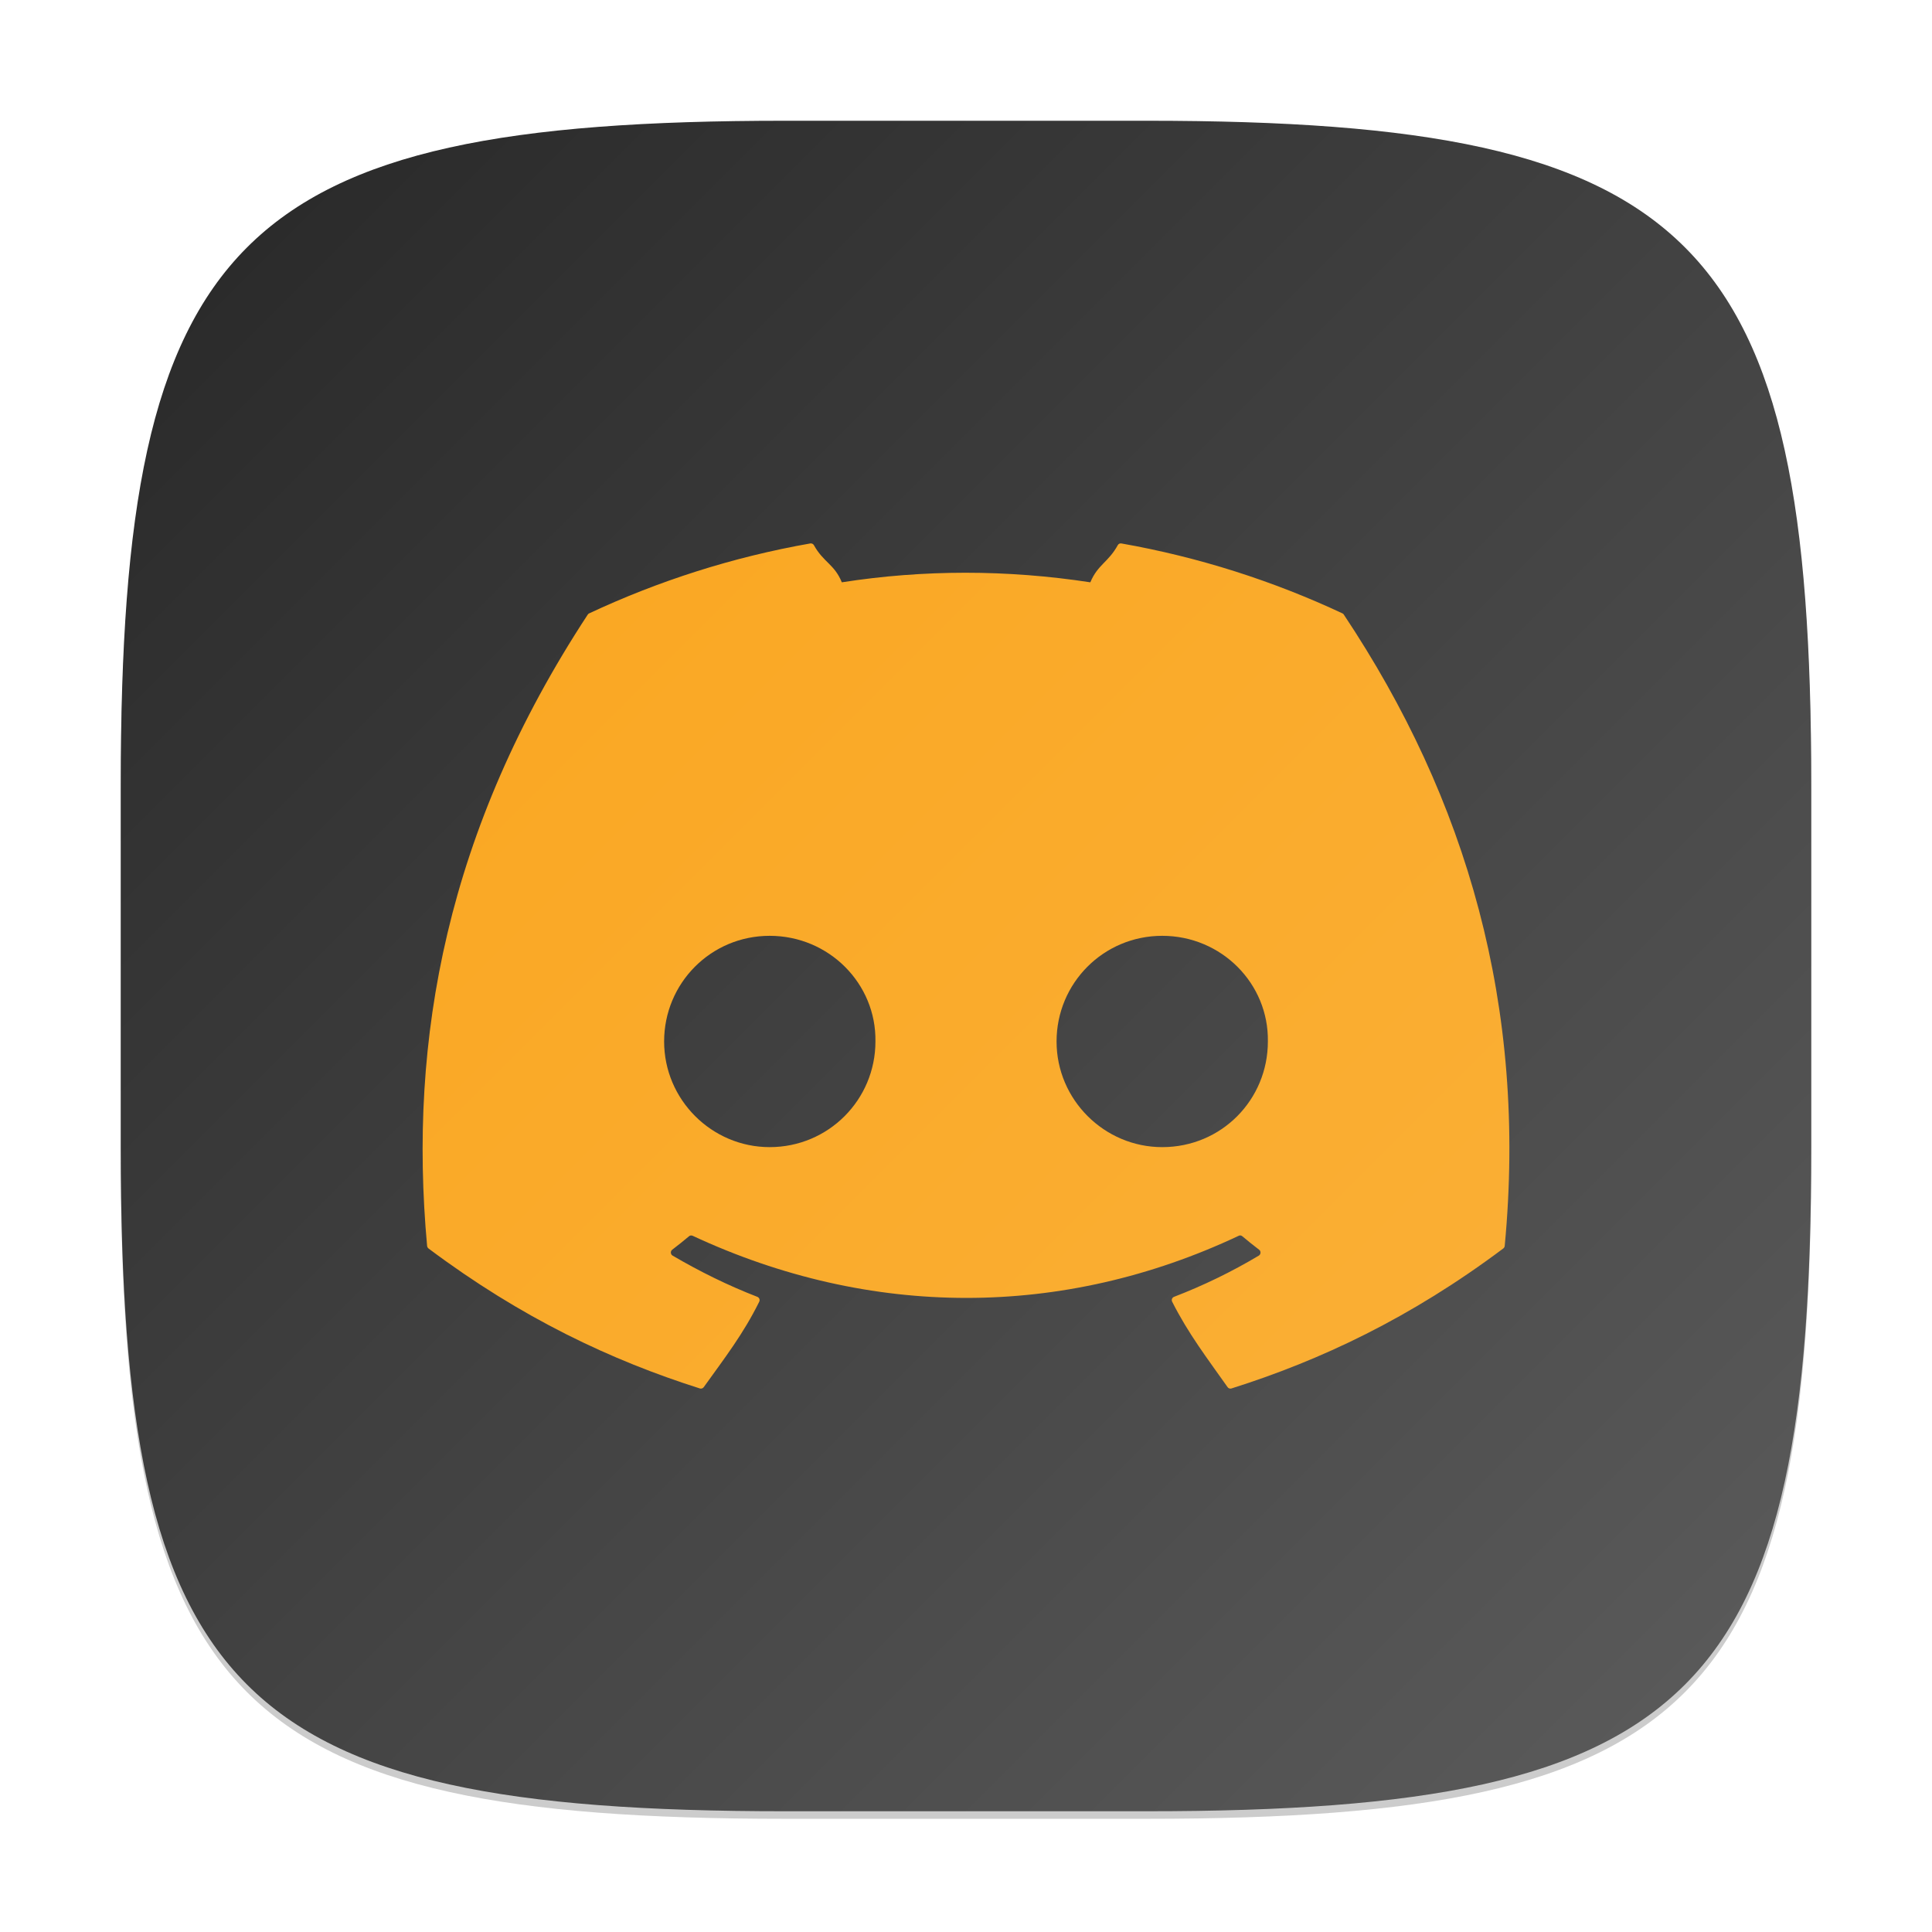 <?xml version="1.0" encoding="UTF-8" standalone="no"?>
<!-- Created with Inkscape (http://www.inkscape.org/) -->

<svg
   width="256"
   height="256"
   viewBox="0 0 256 256"
   version="1.1"
   id="svg5"
   inkscape:version="1.4 (e7c3feb100, 2024-10-09)"
   sodipodi:docname="discord-canary.svg"
   xmlns:inkscape="http://www.inkscape.org/namespaces/inkscape"
   xmlns:sodipodi="http://sodipodi.sourceforge.net/DTD/sodipodi-0.dtd"
   xmlns:xlink="http://www.w3.org/1999/xlink"
   xmlns="http://www.w3.org/2000/svg"
   xmlns:svg="http://www.w3.org/2000/svg">
  <sodipodi:namedview
     id="namedview7"
     pagecolor="#ffffff"
     bordercolor="#000000"
     borderopacity="0.25"
     inkscape:showpageshadow="2"
     inkscape:pageopacity="0.0"
     inkscape:pagecheckerboard="0"
     inkscape:deskcolor="#d1d1d1"
     inkscape:document-units="px"
     showgrid="false"
     inkscape:zoom="3.0703125"
     inkscape:cx="128"
     inkscape:cy="128"
     inkscape:window-width="1920"
     inkscape:window-height="1011"
     inkscape:window-x="0"
     inkscape:window-y="0"
     inkscape:window-maximized="1"
     inkscape:current-layer="svg5" />
  <defs
     id="defs2">
    <linearGradient
       id="linearGradient1"
       inkscape:collect="always">
      <stop
         style="stop-color:#faa41a;stop-opacity:1;"
         offset="0"
         id="stop1" />
      <stop
         style="stop-color:#fab23d;stop-opacity:1;"
         offset="1"
         id="stop2" />
    </linearGradient>
    <linearGradient
       inkscape:collect="always"
       xlink:href="#linearGradient1"
       id="linearGradient4"
       x1="4"
       y1="4"
       x2="60"
       y2="60"
       gradientUnits="userSpaceOnUse"
       gradientTransform="scale(4)" />
    <linearGradient
       inkscape:collect="always"
       xlink:href="#4852"
       id="linearGradient3500"
       x1="2"
       y1="2"
       x2="30"
       y2="30"
       gradientUnits="userSpaceOnUse"
       gradientTransform="scale(8)" />
    <linearGradient
       inkscape:collect="always"
       id="4852">
      <stop
         style="stop-color:#272727;stop-opacity:1;"
         offset="0"
         id="stop14555" />
      <stop
         style="stop-color:#5d5d5d;stop-opacity:1;"
         offset="1"
         id="stop14557" />
    </linearGradient>
  </defs>
  <path
     d="M 104,17 C 31.19,17 16,32.519 16,105 v 48 c 0,72.481 15.19,88 88,88 h 48 c 72.81,0 88,-15.519 88,-88 V 105 C 240,32.519 224.81,17 152,17"
     style="opacity:0.2;fill:#000000;stroke-width:8;stroke-linecap:round;stroke-linejoin:round"
     id="path563" />
  <path
     id="path530"
     style="fill:url(#linearGradient3500);fill-opacity:1;stroke-width:8;stroke-linecap:round;stroke-linejoin:round"
     d="M 104,16 C 31.191,16 16,31.519 16,104 v 48 c 0,72.481 15.191,88 88,88 h 48 c 72.809,0 88,-15.519 88,-88 V 104 C 240,31.519 224.809,16 152,16 Z" />
  <path
     d="m 107.367,72.009 c -10.285,1.808 -20.129,4.97 -29.313,9.273 -0.08,0.036 -0.134,0.088 -0.18,0.164 -18.668,28.46 -23.79,56.224 -21.281,83.641 0.012,0.134 0.085,0.262 0.188,0.344 12.317,9.23 24.244,14.833 35.953,18.547 0.188,0.058 0.388,-0.008 0.508,-0.164 2.77,-3.86 5.242,-7.048 7.359,-11.328 0.125,-0.251 0.004,-0.549 -0.25,-0.648 -3.916,-1.516 -7.639,-3.362 -11.227,-5.461 -0.284,-0.169 -0.315,-0.583 -0.055,-0.781 0.755,-0.577 1.514,-1.183 2.234,-1.789 0.13,-0.111 0.316,-0.132 0.469,-0.062 23.566,10.98 49.079,10.98 72.367,0 0.153,-0.076 0.325,-0.057 0.461,0.055 0.721,0.606 1.482,1.22 2.242,1.797 0.261,0.198 0.237,0.612 -0.047,0.781 -3.587,2.14 -7.312,3.951 -11.234,5.461 -0.255,0.099 -0.367,0.398 -0.242,0.648 2.162,4.274 4.625,7.46 7.344,11.32 0.114,0.163 0.32,0.23 0.508,0.172 11.766,-3.714 23.699,-9.317 36.016,-18.547 0.108,-0.082 0.184,-0.21 0.195,-0.344 3.002,-31.697 -5.043,-59.217 -21.305,-83.625 -0.04,-0.082 -0.1,-0.145 -0.18,-0.18 -9.178,-4.297 -19.014,-7.46 -29.305,-9.273 -0.188,-0.036 -0.38,0.044 -0.477,0.219 -1.266,2.297 -2.659,2.574 -3.641,4.93 -11.068,-1.691 -22.089,-1.691 -32.93,0 -0.982,-2.408 -2.432,-2.632 -3.703,-4.93 -0.096,-0.169 -0.289,-0.248 -0.477,-0.219 z m -5.383,51.992 c 7.857,0 14.138,6.338 14.016,14 0,7.717 -6.22,14 -14.016,14 -7.674,0 -13.984,-6.283 -13.984,-14 0,-7.717 6.188,-14 13.984,-14 z m 52.016,0 c 7.858,0 14.123,6.338 14,14 0,7.717 -6.142,14 -14,14 -7.673,0 -14,-6.283 -14,-14 0,-7.717 6.204,-14 14,-14 z"
     style="fill:url(#linearGradient4);stroke-width:4"
     id="path3158"
     sodipodi:nodetypes="cccsccccccccccccccccccccccccccccscsssscsss" />
</svg>
